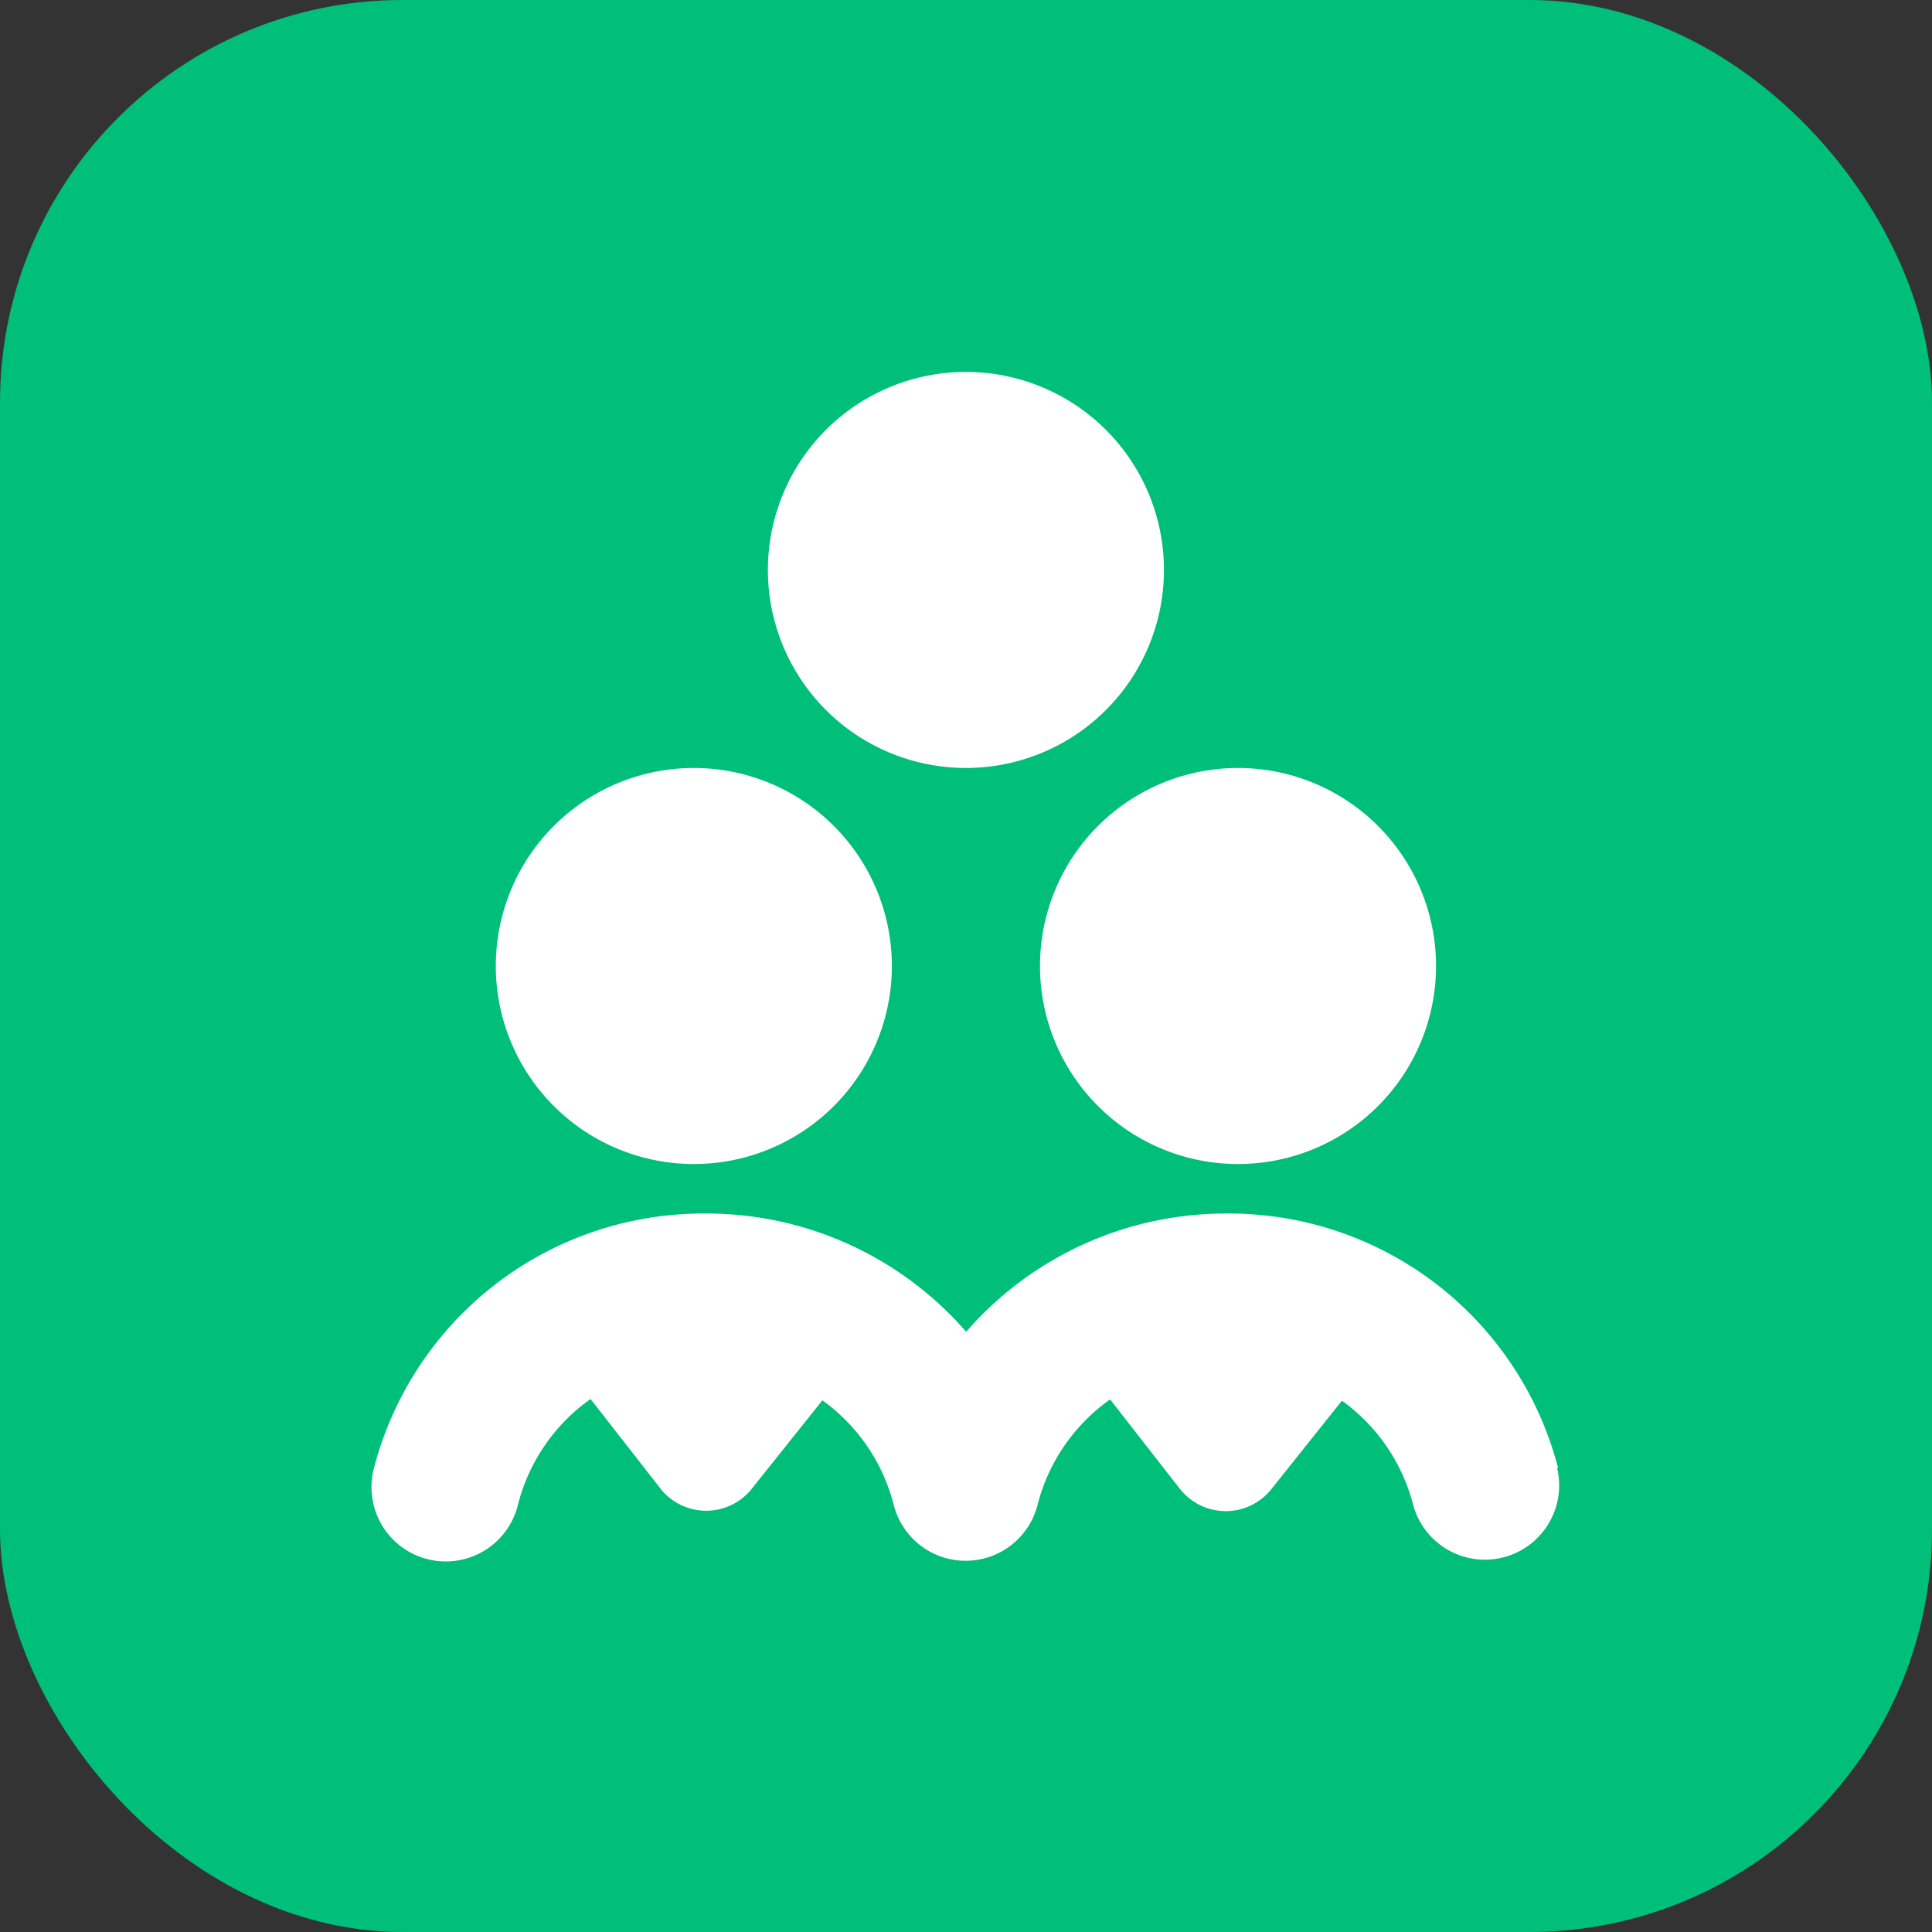 <svg xmlns="http://www.w3.org/2000/svg" width="24" height="24" viewBox="0 0 24 24">
  <rect x="0" y="0" width="24" height="24" fill="#333333" stroke="none"/>
  <g id="Group_14318" data-name="Group 14318" transform="translate(-49 -285)">
    <rect id="Rectangle_9372" data-name="Rectangle 9372" width="24" height="24" rx="5" transform="translate(49 285)" fill="#00bf7a"/>
    <path id="employees" d="M10.763,4.921A2.46,2.46,0,1,1,8.3,7.381,2.46,2.46,0,0,1,10.763,4.921Zm-3.383,0A2.46,2.46,0,1,0,4.92,2.46,2.46,2.46,0,0,0,7.381,4.921ZM4,9.841a2.46,2.46,0,1,0-2.46-2.46A2.46,2.46,0,0,0,4,9.841Zm10.735,3.771a4.224,4.224,0,0,0-4.123-3.156,4.269,4.269,0,0,0-3.229,1.469,4.269,4.269,0,0,0-3.229-1.469A4.225,4.225,0,0,0,.028,13.612a.923.923,0,1,0,1.789.454,2.3,2.3,0,0,1,.9-1.306l.871,1.116a.724.724,0,0,0,1.131,0l.878-1.1a2.3,2.3,0,0,1,.885,1.295.922.922,0,0,0,1.789,0,2.3,2.3,0,0,1,.9-1.306l.871,1.116a.724.724,0,0,0,1.131,0l.878-1.1a2.3,2.3,0,0,1,.885,1.295.923.923,0,0,0,1.789-.454Z" transform="translate(53.619 289.619)" fill="#fff"/>
  </g>
</svg>
